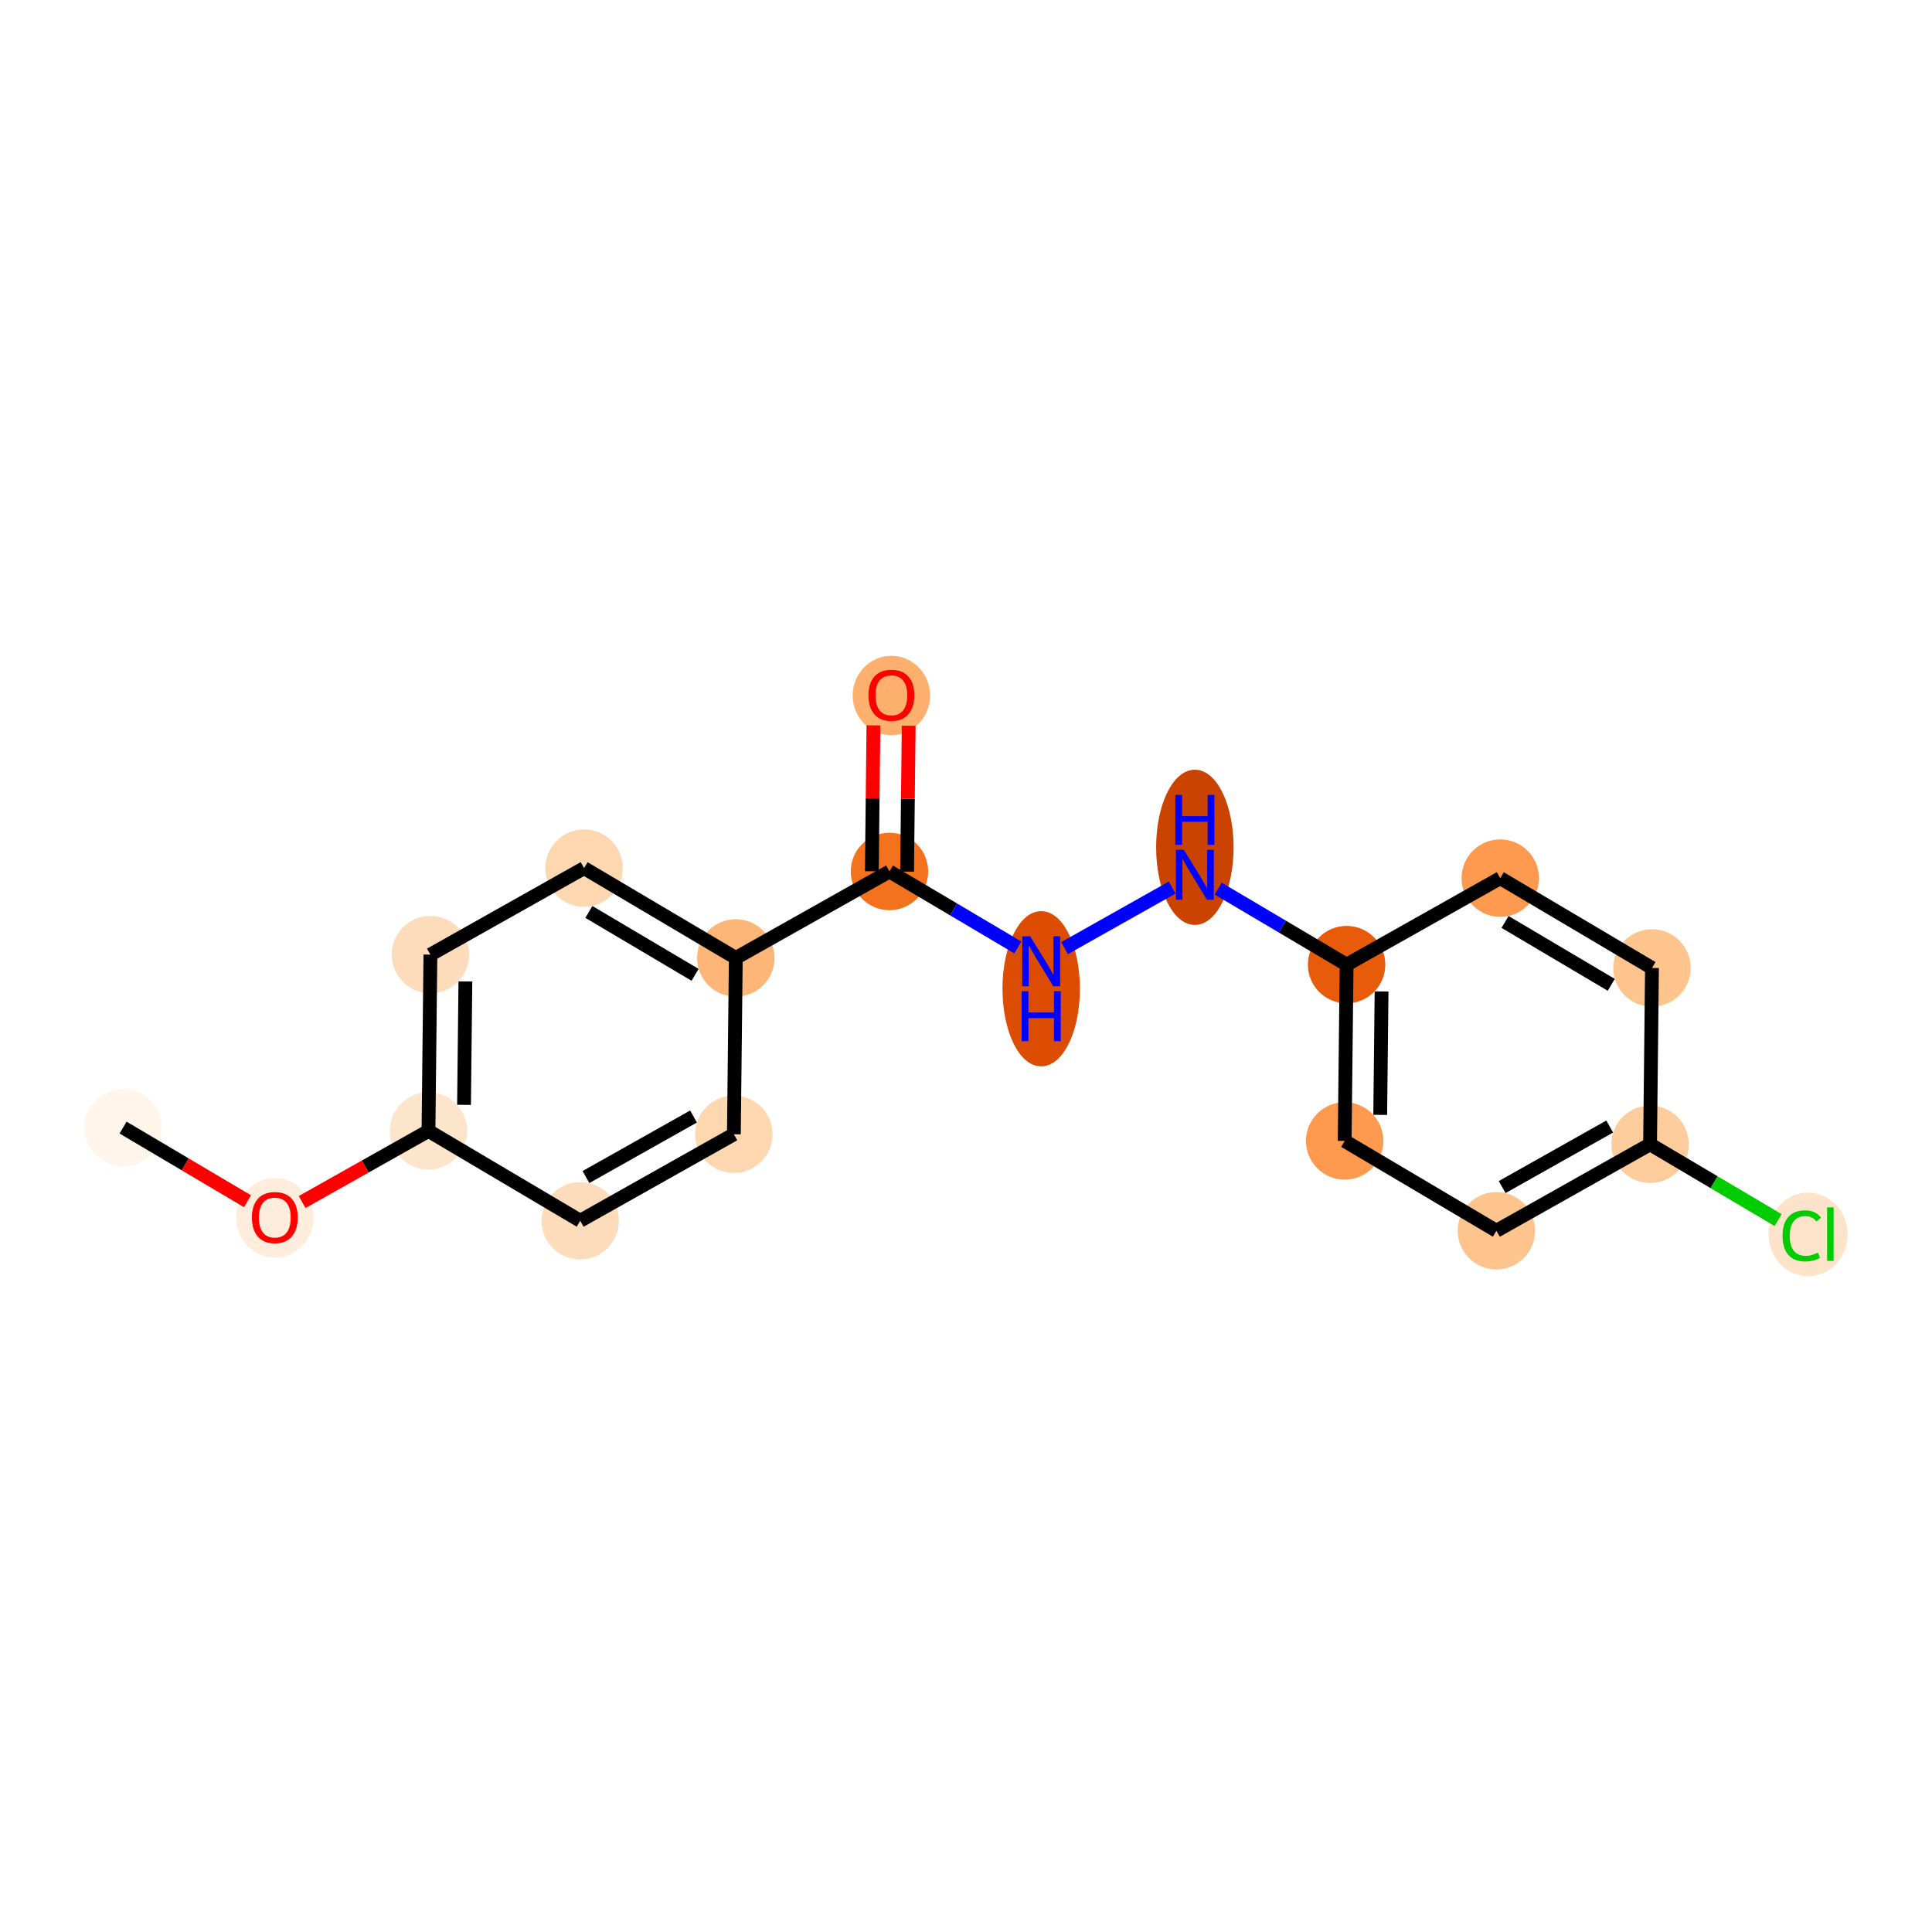 <?xml version='1.0' encoding='iso-8859-1'?>
<svg version='1.1' baseProfile='full'
              xmlns='http://www.w3.org/2000/svg'
                      xmlns:rdkit='http://www.rdkit.org/xml'
                      xmlns:xlink='http://www.w3.org/1999/xlink'
                  xml:space='preserve'
width='280px' height='280px' viewBox='0 0 280 280'>
<!-- END OF HEADER -->
<rect style='opacity:1.0;fill:#FFFFFF;stroke:none' width='280' height='280' x='0' y='0'> </rect>
<ellipse cx='17.838' cy='163.418' rx='5.111' ry='5.111'  style='fill:#FFF5EB;fill-rule:evenodd;stroke:#FFF5EB;stroke-width:1.0px;stroke-linecap:butt;stroke-linejoin:miter;stroke-opacity:1' />
<ellipse cx='39.829' cy='176.493' rx='5.111' ry='5.255'  style='fill:#FEEDDC;fill-rule:evenodd;stroke:#FEEDDC;stroke-width:1.0px;stroke-linecap:butt;stroke-linejoin:miter;stroke-opacity:1' />
<ellipse cx='62.099' cy='163.902' rx='5.111' ry='5.111'  style='fill:#FDE5CC;fill-rule:evenodd;stroke:#FDE5CC;stroke-width:1.0px;stroke-linecap:butt;stroke-linejoin:miter;stroke-opacity:1' />
<ellipse cx='62.378' cy='138.349' rx='5.111' ry='5.111'  style='fill:#FDDCBB;fill-rule:evenodd;stroke:#FDDCBB;stroke-width:1.0px;stroke-linecap:butt;stroke-linejoin:miter;stroke-opacity:1' />
<ellipse cx='84.648' cy='125.814' rx='5.111' ry='5.111'  style='fill:#FDD7B0;fill-rule:evenodd;stroke:#FDD7B0;stroke-width:1.0px;stroke-linecap:butt;stroke-linejoin:miter;stroke-opacity:1' />
<ellipse cx='106.638' cy='138.833' rx='5.111' ry='5.111'  style='fill:#FDB678;fill-rule:evenodd;stroke:#FDB678;stroke-width:1.0px;stroke-linecap:butt;stroke-linejoin:miter;stroke-opacity:1' />
<ellipse cx='128.908' cy='126.298' rx='5.111' ry='5.111'  style='fill:#F4721D;fill-rule:evenodd;stroke:#F4721D;stroke-width:1.0px;stroke-linecap:butt;stroke-linejoin:miter;stroke-opacity:1' />
<ellipse cx='129.187' cy='100.8' rx='5.111' ry='5.255'  style='fill:#FDAF6D;fill-rule:evenodd;stroke:#FDAF6D;stroke-width:1.0px;stroke-linecap:butt;stroke-linejoin:miter;stroke-opacity:1' />
<ellipse cx='150.898' cy='143.297' rx='5.111' ry='10.747'  style='fill:#DC4C03;fill-rule:evenodd;stroke:#DC4C03;stroke-width:1.0px;stroke-linecap:butt;stroke-linejoin:miter;stroke-opacity:1' />
<ellipse cx='173.168' cy='122.801' rx='5.111' ry='10.747'  style='fill:#CB4301;fill-rule:evenodd;stroke:#CB4301;stroke-width:1.0px;stroke-linecap:butt;stroke-linejoin:miter;stroke-opacity:1' />
<ellipse cx='195.159' cy='139.801' rx='5.111' ry='5.111'  style='fill:#E75B0B;fill-rule:evenodd;stroke:#E75B0B;stroke-width:1.0px;stroke-linecap:butt;stroke-linejoin:miter;stroke-opacity:1' />
<ellipse cx='194.879' cy='165.354' rx='5.111' ry='5.111'  style='fill:#FD9A4F;fill-rule:evenodd;stroke:#FD9A4F;stroke-width:1.0px;stroke-linecap:butt;stroke-linejoin:miter;stroke-opacity:1' />
<ellipse cx='216.87' cy='178.373' rx='5.111' ry='5.111'  style='fill:#FDC48E;fill-rule:evenodd;stroke:#FDC48E;stroke-width:1.0px;stroke-linecap:butt;stroke-linejoin:miter;stroke-opacity:1' />
<ellipse cx='239.139' cy='165.838' rx='5.111' ry='5.111'  style='fill:#FDCC9C;fill-rule:evenodd;stroke:#FDCC9C;stroke-width:1.0px;stroke-linecap:butt;stroke-linejoin:miter;stroke-opacity:1' />
<ellipse cx='262.04' cy='178.903' rx='5.233' ry='5.551'  style='fill:#FDE3C9;fill-rule:evenodd;stroke:#FDE3C9;stroke-width:1.0px;stroke-linecap:butt;stroke-linejoin:miter;stroke-opacity:1' />
<ellipse cx='239.419' cy='140.285' rx='5.111' ry='5.111'  style='fill:#FDC48E;fill-rule:evenodd;stroke:#FDC48E;stroke-width:1.0px;stroke-linecap:butt;stroke-linejoin:miter;stroke-opacity:1' />
<ellipse cx='217.428' cy='127.266' rx='5.111' ry='5.111'  style='fill:#FD9A4F;fill-rule:evenodd;stroke:#FD9A4F;stroke-width:1.0px;stroke-linecap:butt;stroke-linejoin:miter;stroke-opacity:1' />
<ellipse cx='106.359' cy='164.386' rx='5.111' ry='5.111'  style='fill:#FDD7B0;fill-rule:evenodd;stroke:#FDD7B0;stroke-width:1.0px;stroke-linecap:butt;stroke-linejoin:miter;stroke-opacity:1' />
<ellipse cx='84.089' cy='176.921' rx='5.111' ry='5.111'  style='fill:#FDDCBB;fill-rule:evenodd;stroke:#FDDCBB;stroke-width:1.0px;stroke-linecap:butt;stroke-linejoin:miter;stroke-opacity:1' />
<path class='bond-0 atom-0 atom-1' d='M 17.838,163.418 L 26.853,168.755' style='fill:none;fill-rule:evenodd;stroke:#000000;stroke-width:2.0px;stroke-linecap:butt;stroke-linejoin:miter;stroke-opacity:1' />
<path class='bond-0 atom-0 atom-1' d='M 26.853,168.755 L 35.868,174.092' style='fill:none;fill-rule:evenodd;stroke:#FF0000;stroke-width:2.0px;stroke-linecap:butt;stroke-linejoin:miter;stroke-opacity:1' />
<path class='bond-1 atom-1 atom-2' d='M 43.79,174.208 L 52.944,169.055' style='fill:none;fill-rule:evenodd;stroke:#FF0000;stroke-width:2.0px;stroke-linecap:butt;stroke-linejoin:miter;stroke-opacity:1' />
<path class='bond-1 atom-1 atom-2' d='M 52.944,169.055 L 62.099,163.902' style='fill:none;fill-rule:evenodd;stroke:#000000;stroke-width:2.0px;stroke-linecap:butt;stroke-linejoin:miter;stroke-opacity:1' />
<path class='bond-2 atom-2 atom-3' d='M 62.099,163.902 L 62.378,138.349' style='fill:none;fill-rule:evenodd;stroke:#000000;stroke-width:2.0px;stroke-linecap:butt;stroke-linejoin:miter;stroke-opacity:1' />
<path class='bond-2 atom-2 atom-3' d='M 67.251,160.125 L 67.447,142.238' style='fill:none;fill-rule:evenodd;stroke:#000000;stroke-width:2.0px;stroke-linecap:butt;stroke-linejoin:miter;stroke-opacity:1' />
<path class='bond-18 atom-18 atom-2' d='M 84.089,176.921 L 62.099,163.902' style='fill:none;fill-rule:evenodd;stroke:#000000;stroke-width:2.0px;stroke-linecap:butt;stroke-linejoin:miter;stroke-opacity:1' />
<path class='bond-3 atom-3 atom-4' d='M 62.378,138.349 L 84.648,125.814' style='fill:none;fill-rule:evenodd;stroke:#000000;stroke-width:2.0px;stroke-linecap:butt;stroke-linejoin:miter;stroke-opacity:1' />
<path class='bond-4 atom-4 atom-5' d='M 84.648,125.814 L 106.638,138.833' style='fill:none;fill-rule:evenodd;stroke:#000000;stroke-width:2.0px;stroke-linecap:butt;stroke-linejoin:miter;stroke-opacity:1' />
<path class='bond-4 atom-4 atom-5' d='M 85.343,132.165 L 100.736,141.278' style='fill:none;fill-rule:evenodd;stroke:#000000;stroke-width:2.0px;stroke-linecap:butt;stroke-linejoin:miter;stroke-opacity:1' />
<path class='bond-5 atom-5 atom-6' d='M 106.638,138.833 L 128.908,126.298' style='fill:none;fill-rule:evenodd;stroke:#000000;stroke-width:2.0px;stroke-linecap:butt;stroke-linejoin:miter;stroke-opacity:1' />
<path class='bond-16 atom-5 atom-17' d='M 106.638,138.833 L 106.359,164.386' style='fill:none;fill-rule:evenodd;stroke:#000000;stroke-width:2.0px;stroke-linecap:butt;stroke-linejoin:miter;stroke-opacity:1' />
<path class='bond-6 atom-6 atom-7' d='M 131.463,126.326 L 131.579,115.754' style='fill:none;fill-rule:evenodd;stroke:#000000;stroke-width:2.0px;stroke-linecap:butt;stroke-linejoin:miter;stroke-opacity:1' />
<path class='bond-6 atom-6 atom-7' d='M 131.579,115.754 L 131.695,105.183' style='fill:none;fill-rule:evenodd;stroke:#FF0000;stroke-width:2.0px;stroke-linecap:butt;stroke-linejoin:miter;stroke-opacity:1' />
<path class='bond-6 atom-6 atom-7' d='M 126.353,126.27 L 126.468,115.698' style='fill:none;fill-rule:evenodd;stroke:#000000;stroke-width:2.0px;stroke-linecap:butt;stroke-linejoin:miter;stroke-opacity:1' />
<path class='bond-6 atom-6 atom-7' d='M 126.468,115.698 L 126.584,105.127' style='fill:none;fill-rule:evenodd;stroke:#FF0000;stroke-width:2.0px;stroke-linecap:butt;stroke-linejoin:miter;stroke-opacity:1' />
<path class='bond-7 atom-6 atom-8' d='M 128.908,126.298 L 138.211,131.806' style='fill:none;fill-rule:evenodd;stroke:#000000;stroke-width:2.0px;stroke-linecap:butt;stroke-linejoin:miter;stroke-opacity:1' />
<path class='bond-7 atom-6 atom-8' d='M 138.211,131.806 L 147.515,137.314' style='fill:none;fill-rule:evenodd;stroke:#0000FF;stroke-width:2.0px;stroke-linecap:butt;stroke-linejoin:miter;stroke-opacity:1' />
<path class='bond-8 atom-8 atom-9' d='M 154.282,137.412 L 169.882,128.632' style='fill:none;fill-rule:evenodd;stroke:#0000FF;stroke-width:2.0px;stroke-linecap:butt;stroke-linejoin:miter;stroke-opacity:1' />
<path class='bond-9 atom-9 atom-10' d='M 176.552,128.785 L 185.855,134.293' style='fill:none;fill-rule:evenodd;stroke:#0000FF;stroke-width:2.0px;stroke-linecap:butt;stroke-linejoin:miter;stroke-opacity:1' />
<path class='bond-9 atom-9 atom-10' d='M 185.855,134.293 L 195.159,139.801' style='fill:none;fill-rule:evenodd;stroke:#000000;stroke-width:2.0px;stroke-linecap:butt;stroke-linejoin:miter;stroke-opacity:1' />
<path class='bond-10 atom-10 atom-11' d='M 195.159,139.801 L 194.879,165.354' style='fill:none;fill-rule:evenodd;stroke:#000000;stroke-width:2.0px;stroke-linecap:butt;stroke-linejoin:miter;stroke-opacity:1' />
<path class='bond-10 atom-10 atom-11' d='M 200.227,143.69 L 200.032,161.577' style='fill:none;fill-rule:evenodd;stroke:#000000;stroke-width:2.0px;stroke-linecap:butt;stroke-linejoin:miter;stroke-opacity:1' />
<path class='bond-19 atom-16 atom-10' d='M 217.428,127.266 L 195.159,139.801' style='fill:none;fill-rule:evenodd;stroke:#000000;stroke-width:2.0px;stroke-linecap:butt;stroke-linejoin:miter;stroke-opacity:1' />
<path class='bond-11 atom-11 atom-12' d='M 194.879,165.354 L 216.87,178.373' style='fill:none;fill-rule:evenodd;stroke:#000000;stroke-width:2.0px;stroke-linecap:butt;stroke-linejoin:miter;stroke-opacity:1' />
<path class='bond-12 atom-12 atom-13' d='M 216.87,178.373 L 239.139,165.838' style='fill:none;fill-rule:evenodd;stroke:#000000;stroke-width:2.0px;stroke-linecap:butt;stroke-linejoin:miter;stroke-opacity:1' />
<path class='bond-12 atom-12 atom-13' d='M 217.703,172.039 L 233.292,163.265' style='fill:none;fill-rule:evenodd;stroke:#000000;stroke-width:2.0px;stroke-linecap:butt;stroke-linejoin:miter;stroke-opacity:1' />
<path class='bond-13 atom-13 atom-14' d='M 239.139,165.838 L 248.42,171.333' style='fill:none;fill-rule:evenodd;stroke:#000000;stroke-width:2.0px;stroke-linecap:butt;stroke-linejoin:miter;stroke-opacity:1' />
<path class='bond-13 atom-13 atom-14' d='M 248.42,171.333 L 257.7,176.827' style='fill:none;fill-rule:evenodd;stroke:#00CC00;stroke-width:2.0px;stroke-linecap:butt;stroke-linejoin:miter;stroke-opacity:1' />
<path class='bond-14 atom-13 atom-15' d='M 239.139,165.838 L 239.419,140.285' style='fill:none;fill-rule:evenodd;stroke:#000000;stroke-width:2.0px;stroke-linecap:butt;stroke-linejoin:miter;stroke-opacity:1' />
<path class='bond-15 atom-15 atom-16' d='M 239.419,140.285 L 217.428,127.266' style='fill:none;fill-rule:evenodd;stroke:#000000;stroke-width:2.0px;stroke-linecap:butt;stroke-linejoin:miter;stroke-opacity:1' />
<path class='bond-15 atom-15 atom-16' d='M 233.517,142.73 L 218.123,133.617' style='fill:none;fill-rule:evenodd;stroke:#000000;stroke-width:2.0px;stroke-linecap:butt;stroke-linejoin:miter;stroke-opacity:1' />
<path class='bond-17 atom-17 atom-18' d='M 106.359,164.386 L 84.089,176.921' style='fill:none;fill-rule:evenodd;stroke:#000000;stroke-width:2.0px;stroke-linecap:butt;stroke-linejoin:miter;stroke-opacity:1' />
<path class='bond-17 atom-17 atom-18' d='M 100.511,161.813 L 84.922,170.587' style='fill:none;fill-rule:evenodd;stroke:#000000;stroke-width:2.0px;stroke-linecap:butt;stroke-linejoin:miter;stroke-opacity:1' />
<path  class='atom-1' d='M 36.507 176.458
Q 36.507 174.72, 37.365 173.749
Q 38.224 172.778, 39.829 172.778
Q 41.434 172.778, 42.292 173.749
Q 43.151 174.72, 43.151 176.458
Q 43.151 178.216, 42.282 179.218
Q 41.413 180.209, 39.829 180.209
Q 38.234 180.209, 37.365 179.218
Q 36.507 178.226, 36.507 176.458
M 39.829 179.391
Q 40.933 179.391, 41.526 178.655
Q 42.129 177.909, 42.129 176.458
Q 42.129 175.037, 41.526 174.321
Q 40.933 173.595, 39.829 173.595
Q 38.725 173.595, 38.122 174.311
Q 37.529 175.026, 37.529 176.458
Q 37.529 177.919, 38.122 178.655
Q 38.725 179.391, 39.829 179.391
' fill='#FF0000'/>
<path  class='atom-7' d='M 125.865 100.765
Q 125.865 99.027, 126.724 98.056
Q 127.583 97.085, 129.187 97.085
Q 130.792 97.085, 131.651 98.056
Q 132.51 99.027, 132.51 100.765
Q 132.51 102.523, 131.641 103.525
Q 130.772 104.516, 129.187 104.516
Q 127.593 104.516, 126.724 103.525
Q 125.865 102.533, 125.865 100.765
M 129.187 103.698
Q 130.291 103.698, 130.884 102.962
Q 131.487 102.216, 131.487 100.765
Q 131.487 99.344, 130.884 98.628
Q 130.291 97.903, 129.187 97.903
Q 128.084 97.903, 127.48 98.618
Q 126.888 99.334, 126.888 100.765
Q 126.888 102.226, 127.48 102.962
Q 128.084 103.698, 129.187 103.698
' fill='#FF0000'/>
<path  class='atom-8' d='M 149.299 135.698
L 151.67 139.531
Q 151.905 139.91, 152.284 140.594
Q 152.662 141.279, 152.682 141.32
L 152.682 135.698
L 153.643 135.698
L 153.643 142.935
L 152.652 142.935
L 150.106 138.744
Q 149.81 138.254, 149.493 137.691
Q 149.186 137.129, 149.094 136.955
L 149.094 142.935
L 148.154 142.935
L 148.154 135.698
L 149.299 135.698
' fill='#0000FF'/>
<path  class='atom-8' d='M 148.067 143.659
L 149.048 143.659
L 149.048 146.736
L 152.749 146.736
L 152.749 143.659
L 153.73 143.659
L 153.73 150.896
L 152.749 150.896
L 152.749 147.554
L 149.048 147.554
L 149.048 150.896
L 148.067 150.896
L 148.067 143.659
' fill='#0000FF'/>
<path  class='atom-9' d='M 171.569 123.163
L 173.94 126.997
Q 174.175 127.375, 174.553 128.06
Q 174.932 128.745, 174.952 128.785
L 174.952 123.163
L 175.913 123.163
L 175.913 130.4
L 174.921 130.4
L 172.376 126.209
Q 172.08 125.719, 171.763 125.157
Q 171.456 124.594, 171.364 124.421
L 171.364 130.4
L 170.424 130.4
L 170.424 123.163
L 171.569 123.163
' fill='#0000FF'/>
<path  class='atom-9' d='M 170.337 115.202
L 171.318 115.202
L 171.318 118.279
L 175.018 118.279
L 175.018 115.202
L 176 115.202
L 176 122.44
L 175.018 122.44
L 175.018 119.097
L 171.318 119.097
L 171.318 122.44
L 170.337 122.44
L 170.337 115.202
' fill='#0000FF'/>
<path  class='atom-14' d='M 258.339 179.108
Q 258.339 177.309, 259.177 176.368
Q 260.026 175.418, 261.631 175.418
Q 263.123 175.418, 263.92 176.47
L 263.246 177.022
Q 262.663 176.256, 261.631 176.256
Q 260.537 176.256, 259.954 176.992
Q 259.382 177.717, 259.382 179.108
Q 259.382 180.539, 259.975 181.275
Q 260.578 182.011, 261.743 182.011
Q 262.54 182.011, 263.471 181.53
L 263.757 182.297
Q 263.379 182.542, 262.806 182.685
Q 262.234 182.829, 261.6 182.829
Q 260.026 182.829, 259.177 181.868
Q 258.339 180.907, 258.339 179.108
' fill='#00CC00'/>
<path  class='atom-14' d='M 264.8 174.978
L 265.74 174.978
L 265.74 182.737
L 264.8 182.737
L 264.8 174.978
' fill='#00CC00'/>
</svg>
